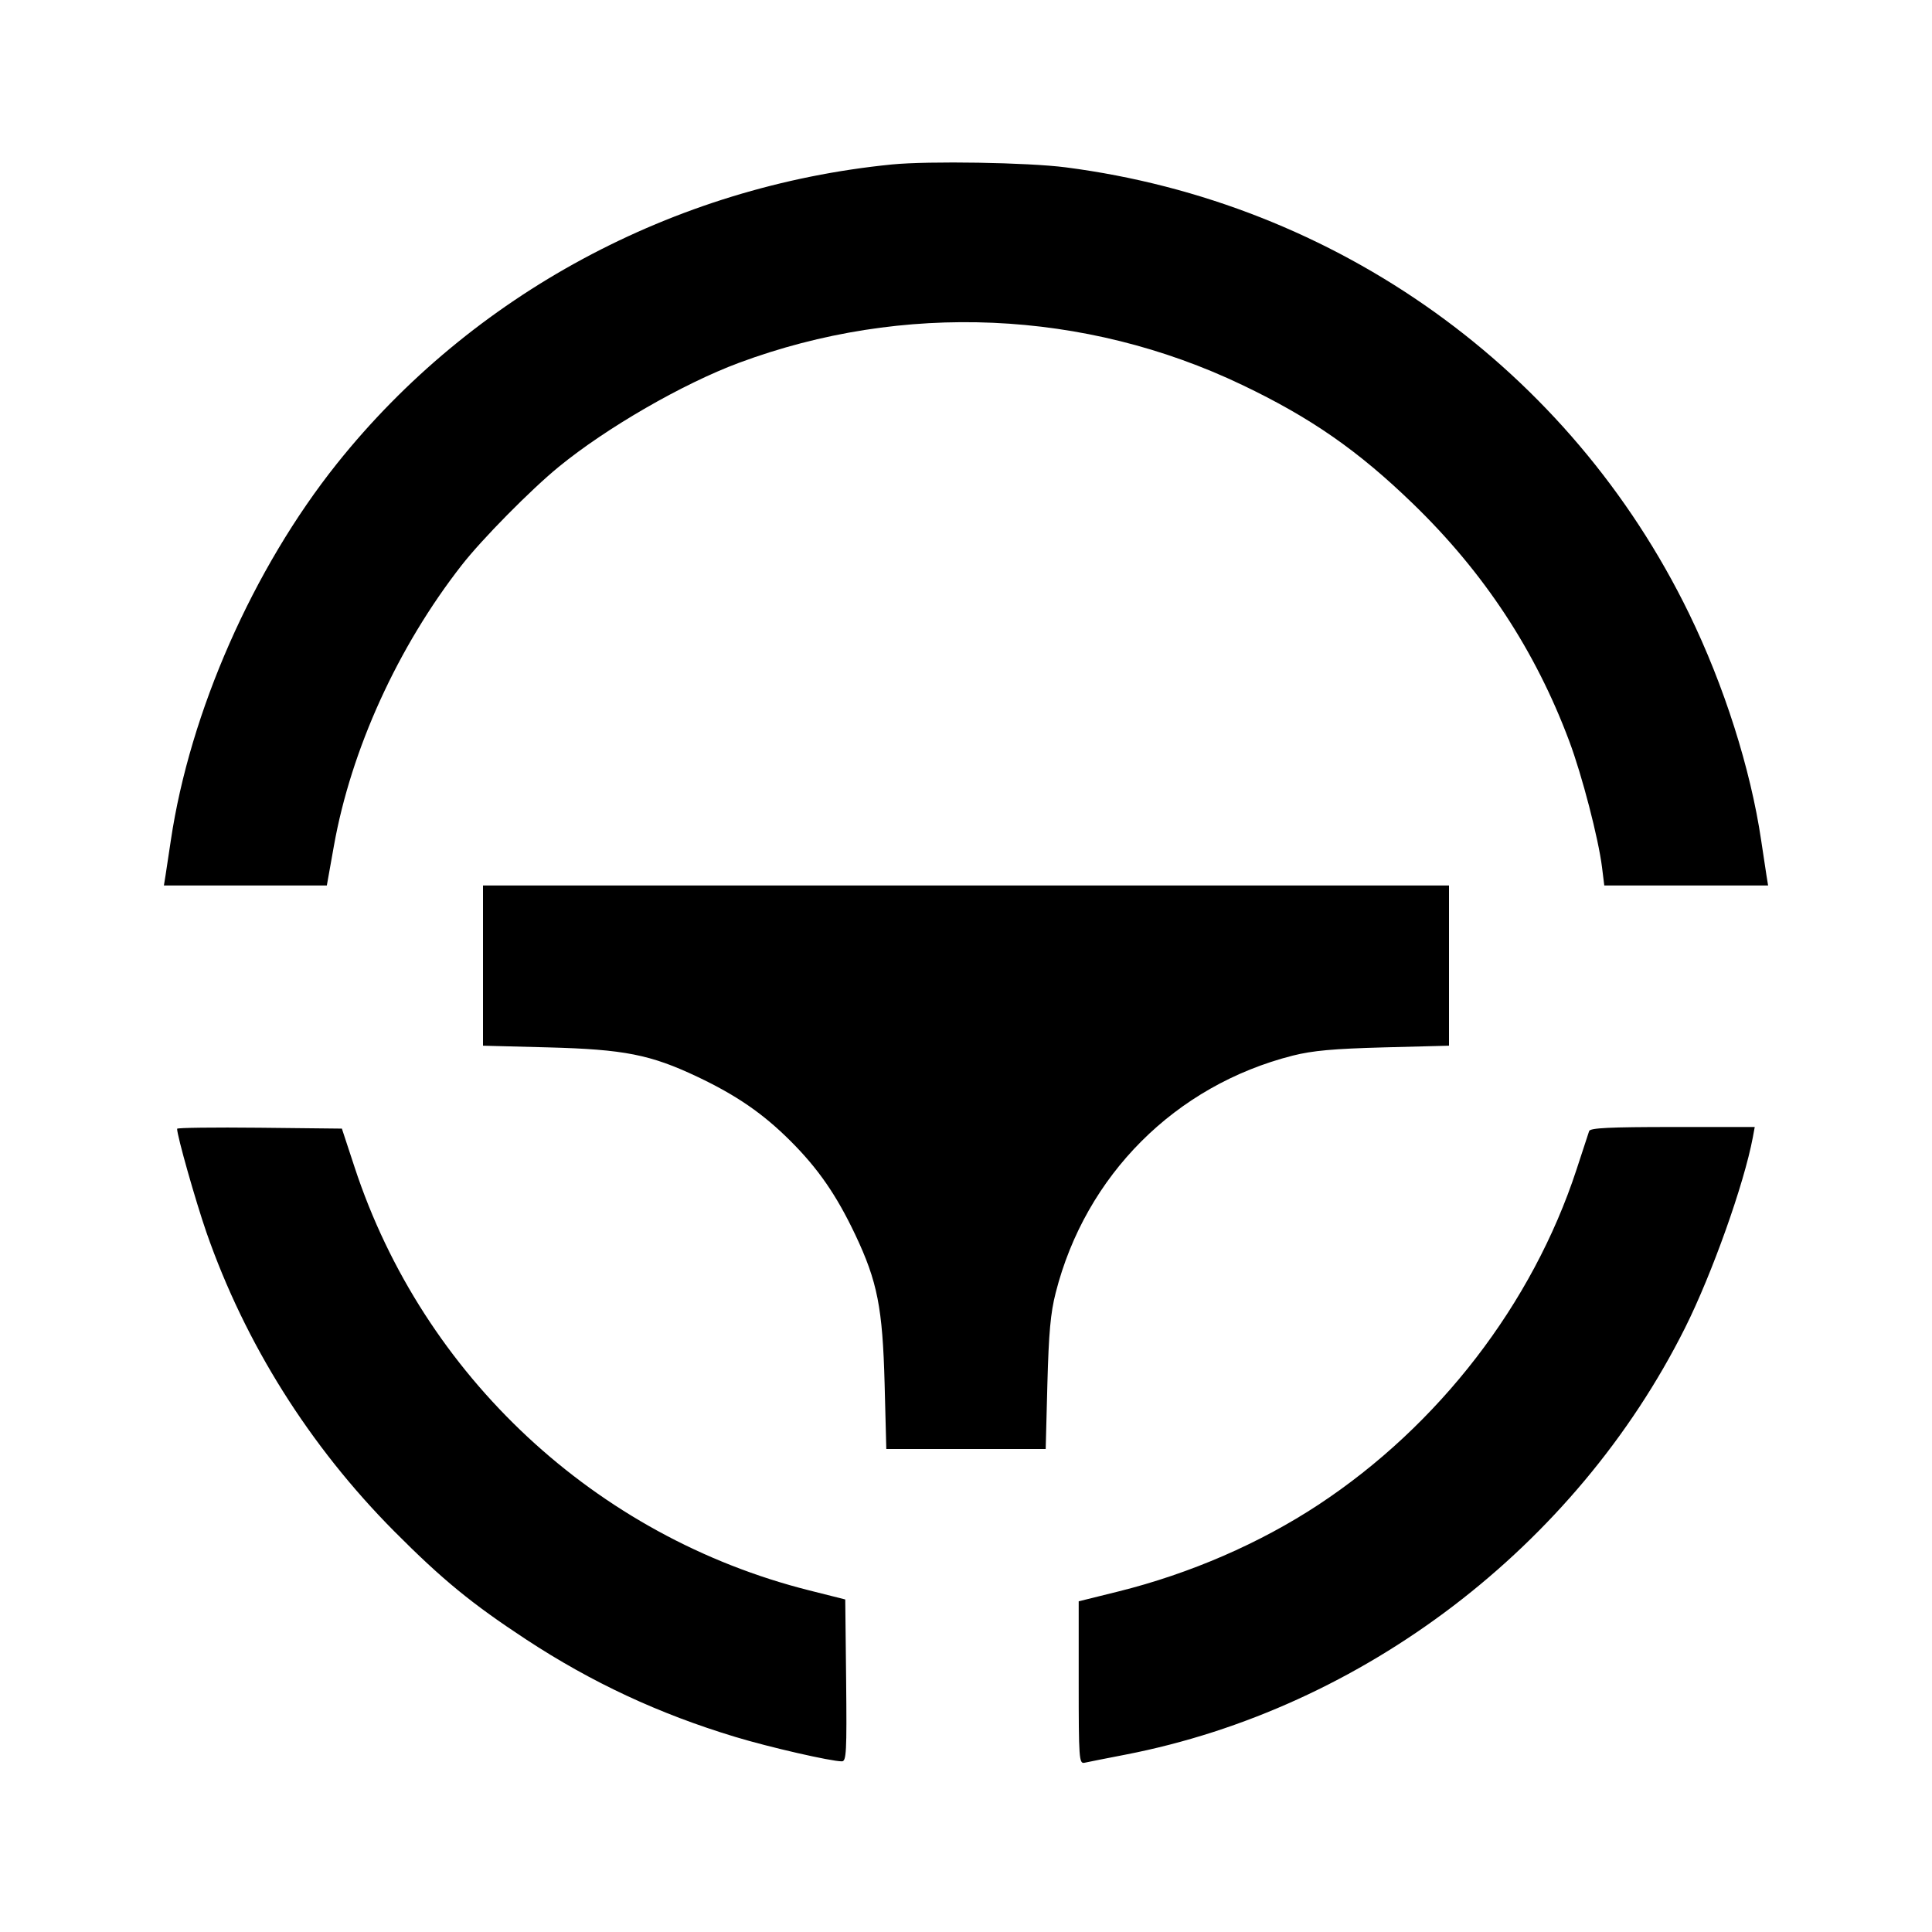 <svg viewBox="0 0 24 24" xmlns="http://www.w3.org/2000/svg"><path d="M11.080 2.043 C 8.365 2.312,5.861 3.661,4.186 5.759 C 3.143 7.065,2.359 8.845,2.122 10.440 C 2.097 10.605,2.068 10.798,2.057 10.870 L 2.036 11.000 3.048 11.000 L 4.060 11.000 4.148 10.507 C 4.362 9.309,4.941 8.037,5.736 7.020 C 5.987 6.698,6.595 6.082,6.940 5.800 C 7.535 5.313,8.482 4.767,9.180 4.507 C 11.219 3.749,13.477 3.848,15.429 4.781 C 16.284 5.189,16.873 5.599,17.554 6.259 C 18.436 7.113,19.074 8.083,19.495 9.210 C 19.653 9.632,19.856 10.414,19.901 10.774 L 19.929 11.000 20.946 11.000 L 21.964 11.000 21.943 10.870 C 21.932 10.798,21.903 10.605,21.878 10.440 C 21.746 9.548,21.418 8.517,20.981 7.620 C 19.504 4.588,16.608 2.515,13.240 2.079 C 12.768 2.018,11.537 1.998,11.080 2.043 M6.000 11.995 L 6.000 12.990 6.810 13.011 C 7.755 13.036,8.079 13.100,8.663 13.376 C 9.152 13.608,9.481 13.835,9.823 14.177 C 10.165 14.519,10.392 14.848,10.624 15.337 C 10.900 15.921,10.964 16.245,10.989 17.190 L 11.010 18.000 12.000 18.000 L 12.990 18.000 13.011 17.190 C 13.028 16.560,13.050 16.309,13.114 16.060 C 13.485 14.599,14.601 13.483,16.060 13.113 C 16.308 13.051,16.562 13.028,17.190 13.011 L 18.000 12.990 18.000 11.995 L 18.000 11.000 12.000 11.000 L 6.000 11.000 6.000 11.995 M2.200 14.022 C 2.200 14.111,2.429 14.917,2.564 15.308 C 3.045 16.689,3.844 17.962,4.899 19.024 C 5.495 19.623,5.861 19.923,6.539 20.368 C 7.353 20.902,8.186 21.290,9.132 21.576 C 9.557 21.705,10.322 21.880,10.458 21.880 C 10.514 21.880,10.520 21.767,10.511 20.874 L 10.500 19.869 10.055 19.757 C 7.402 19.090,5.256 17.093,4.404 14.497 L 4.247 14.020 3.224 14.009 C 2.661 14.003,2.200 14.009,2.200 14.022 M19.741 14.050 C 19.732 14.078,19.661 14.295,19.583 14.532 C 19.036 16.198,17.875 17.705,16.380 18.691 C 15.652 19.171,14.784 19.548,13.892 19.770 L 13.400 19.892 13.400 20.902 C 13.400 21.843,13.405 21.911,13.470 21.898 C 13.508 21.889,13.738 21.844,13.980 21.797 C 16.932 21.224,19.572 19.211,20.932 16.496 C 21.268 15.824,21.665 14.709,21.774 14.130 L 21.798 14.000 20.778 14.000 C 19.997 14.000,19.754 14.012,19.741 14.050 " stroke="none" fill-rule="evenodd" fill="black"></path></svg>